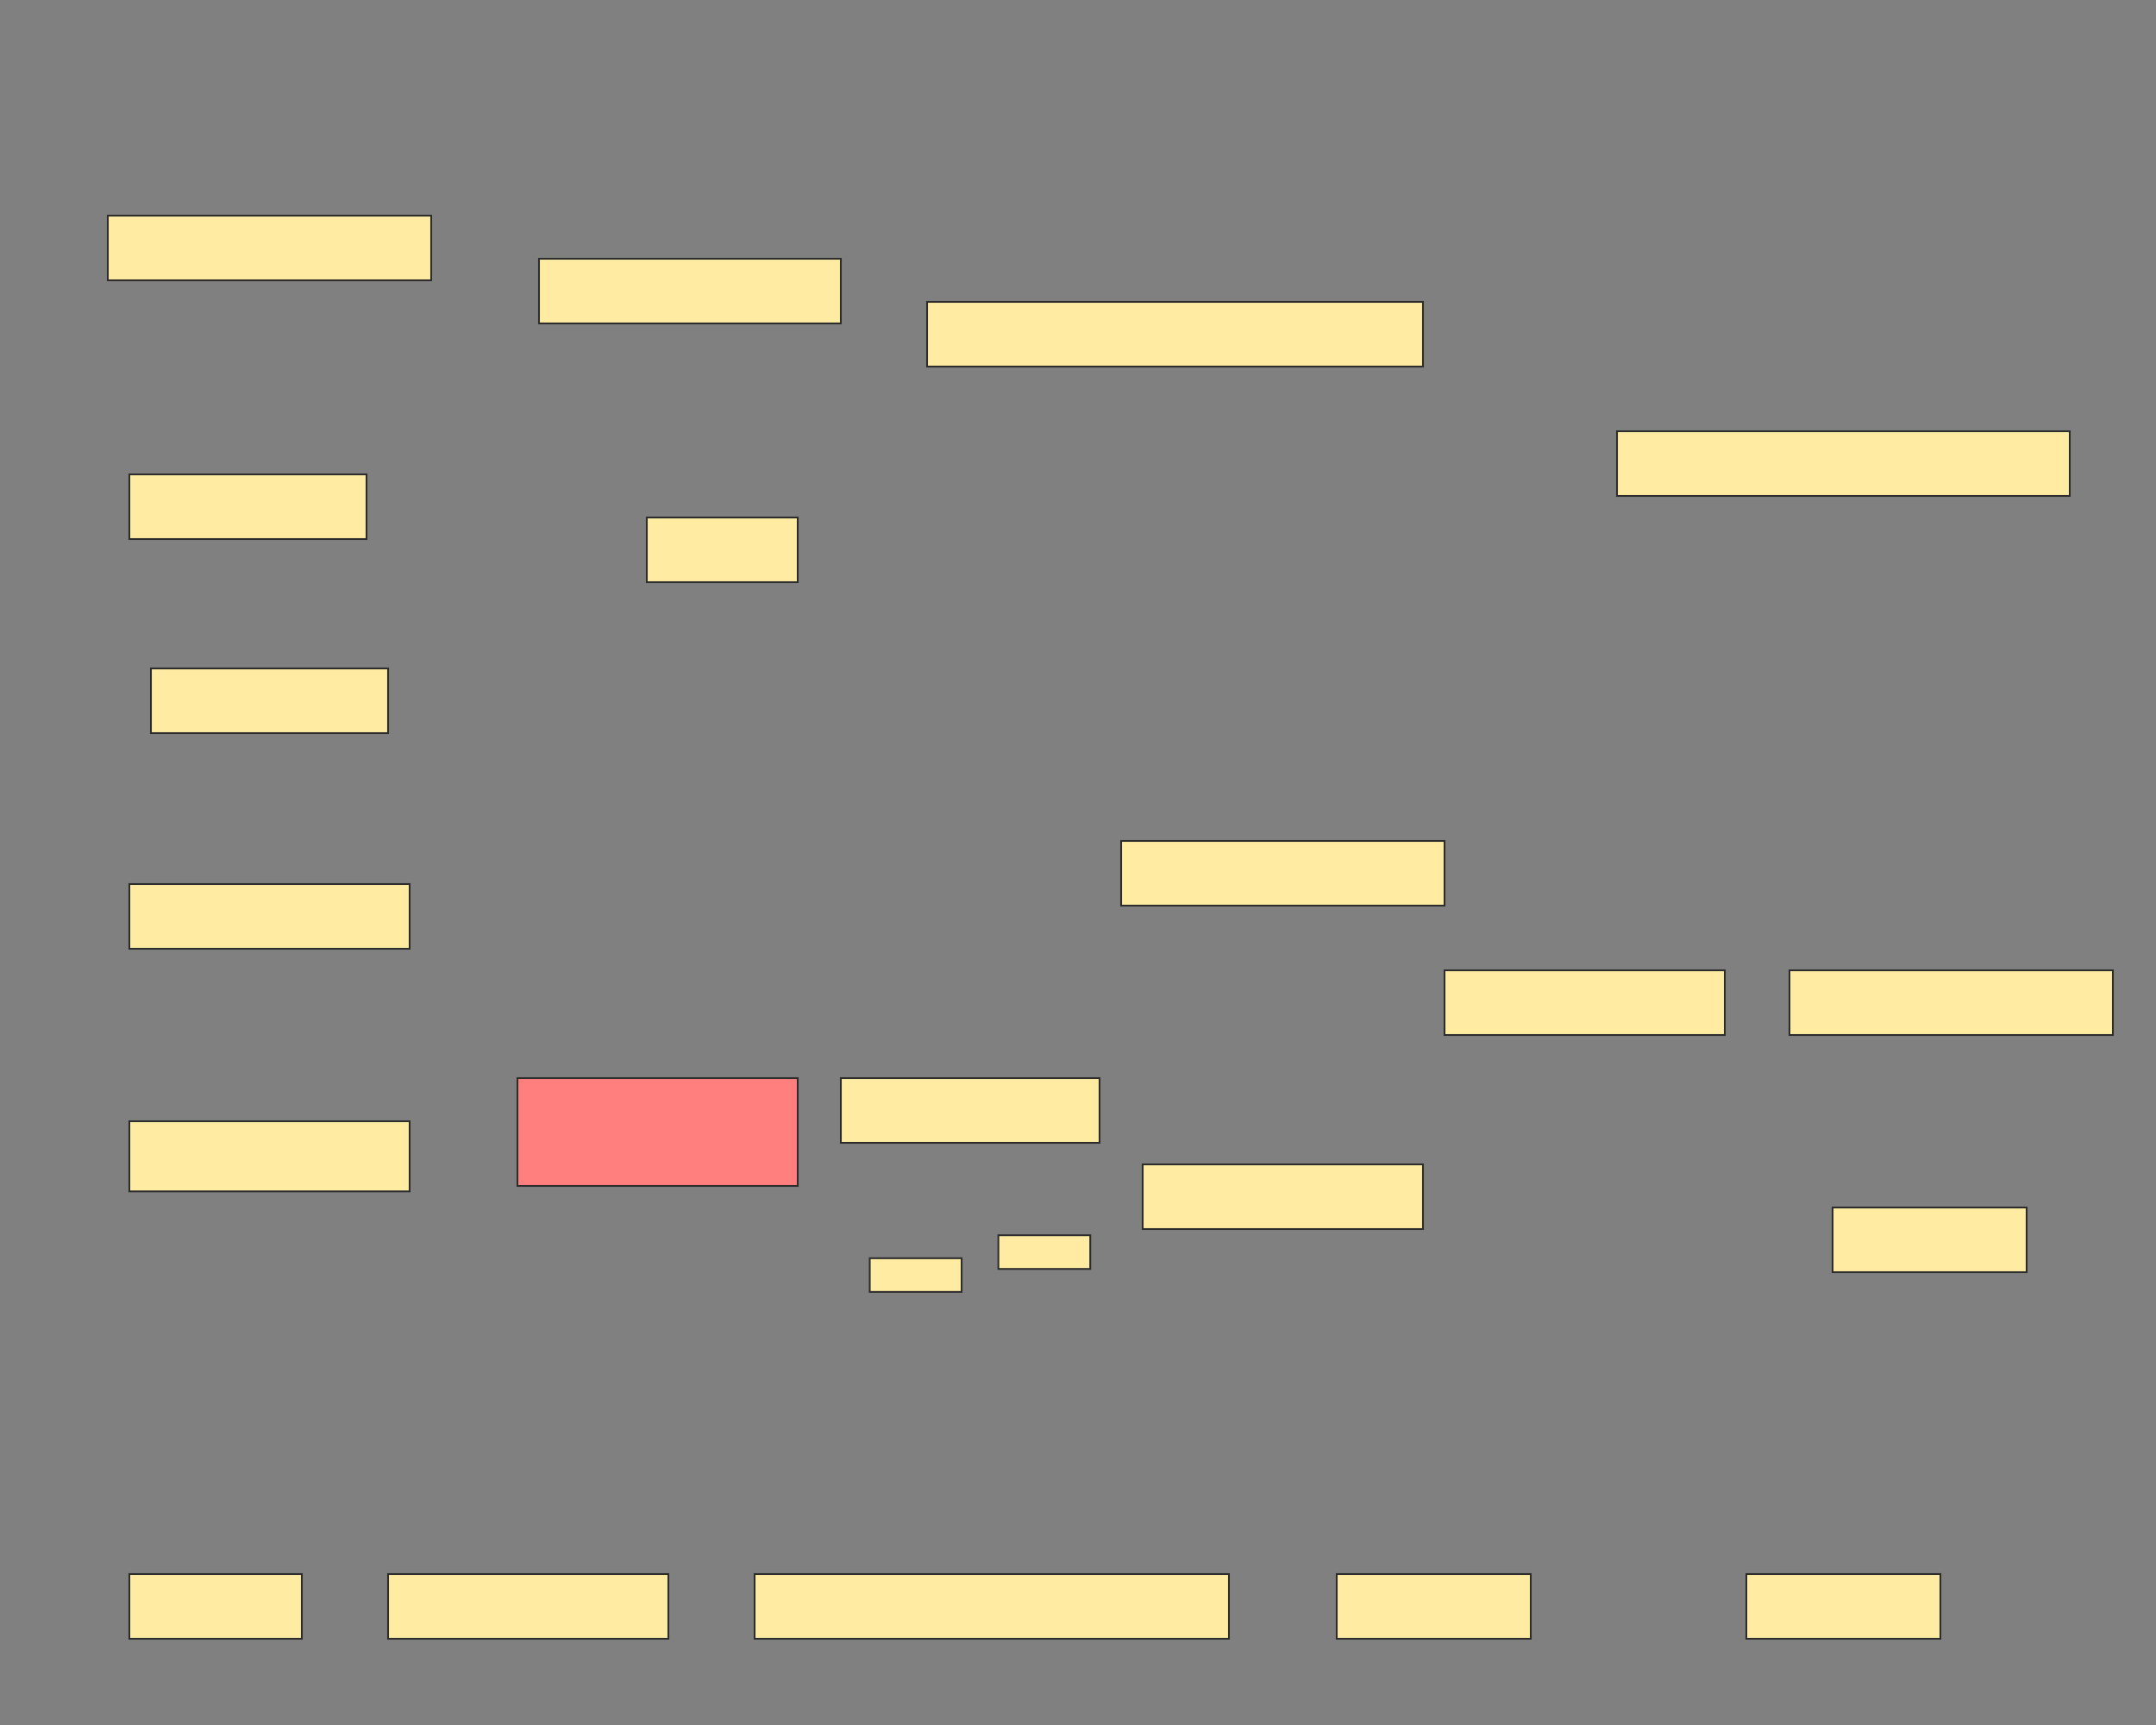 <svg xmlns="http://www.w3.org/2000/svg" width="1200" height="960">
 <rect width="100%" height="100%" fill="#808080" stroke="none"/>
 <!-- Created with Image Occlusion Enhanced -->
 <g>
  <title>Labels</title>
 </g>
 <g>
  <title>Masks</title>
  <rect id="49d81d515d2845ebadcaf2d6e88f4011-ao-1" height="36" width="180" y="120" x="60" stroke="#2D2D2D" fill="#FFEBA2"/>
  <rect stroke="#2D2D2D" id="49d81d515d2845ebadcaf2d6e88f4011-ao-2" height="36" width="132" y="264" x="72" fill="#FFEBA2"/>
  <rect stroke="#2D2D2D" id="49d81d515d2845ebadcaf2d6e88f4011-ao-3" height="36" width="84" y="288" x="360" fill="#FFEBA2"/>
  <rect stroke="#2D2D2D" id="49d81d515d2845ebadcaf2d6e88f4011-ao-4" height="36" width="168" y="144" x="300" fill="#FFEBA2"/>
  <rect stroke="#2D2D2D" id="49d81d515d2845ebadcaf2d6e88f4011-ao-5" height="36" width="132" y="372" x="84" fill="#FFEBA2"/>
  <rect stroke="#2D2D2D" id="49d81d515d2845ebadcaf2d6e88f4011-ao-6" height="36" width="156" y="492" x="72" fill="#FFEBA2"/>
  <rect stroke="#2D2D2D" id="49d81d515d2845ebadcaf2d6e88f4011-ao-7" height="39.03" width="156" y="624" x="72" fill="#FFEBA2"/>
  <rect stroke="#2D2D2D" id="49d81d515d2845ebadcaf2d6e88f4011-ao-8" height="60" width="156" y="600" x="288" fill="#FF7E7E" class="qshape"/>
  <rect stroke="#2D2D2D" id="49d81d515d2845ebadcaf2d6e88f4011-ao-9" height="36" width="144" y="600" x="468" fill="#FFEBA2"/>
  <rect stroke="#2D2D2D" id="49d81d515d2845ebadcaf2d6e88f4011-ao-10" height="36" width="96" y="876" x="72" fill="#FFEBA2"/>
  <rect stroke="#2D2D2D" id="49d81d515d2845ebadcaf2d6e88f4011-ao-11" height="36" width="156" y="876" x="216" fill="#FFEBA2"/>
  <rect stroke="#2D2D2D" id="49d81d515d2845ebadcaf2d6e88f4011-ao-12" height="36" width="264" y="876" x="420" fill="#FFEBA2"/>
  <rect stroke="#2D2D2D" id="49d81d515d2845ebadcaf2d6e88f4011-ao-13" height="36" width="108" y="876" x="744" fill="#FFEBA2"/>
  <rect id="49d81d515d2845ebadcaf2d6e88f4011-ao-14" stroke="#2D2D2D" height="36" width="108" y="876" x="972" fill="#FFEBA2"/>
  <rect id="49d81d515d2845ebadcaf2d6e88f4011-ao-15" stroke="#2D2D2D" height="36" width="108" y="672" x="1020" fill="#FFEBA2"/>
  <rect stroke="#2D2D2D" id="49d81d515d2845ebadcaf2d6e88f4011-ao-16" height="36" width="156" y="648" x="636" fill="#FFEBA2"/>
  <rect id="49d81d515d2845ebadcaf2d6e88f4011-ao-17" stroke="#2D2D2D" height="36" width="156" y="540" x="804" fill="#FFEBA2"/>
  <rect stroke="#2D2D2D" id="49d81d515d2845ebadcaf2d6e88f4011-ao-18" height="36" width="180" y="540" x="996" fill="#FFEBA2"/>
  <rect stroke="#2D2D2D" id="49d81d515d2845ebadcaf2d6e88f4011-ao-19" height="36" width="252" y="240" x="900" fill="#FFEBA2"/>
  <rect stroke="#2D2D2D" id="49d81d515d2845ebadcaf2d6e88f4011-ao-20" height="36" width="180" y="468" x="624" fill="#FFEBA2"/>
  <rect stroke="#2D2D2D" id="49d81d515d2845ebadcaf2d6e88f4011-ao-21" height="36" width="276" y="168" x="516" fill="#FFEBA2"/>
  <rect id="49d81d515d2845ebadcaf2d6e88f4011-ao-22" height="18.75" width="51.136" y="700.227" x="484.091" stroke-linecap="null" stroke-linejoin="null" stroke-dasharray="null" stroke="#2D2D2D" fill="#FFEBA2"/>
  <rect id="49d81d515d2845ebadcaf2d6e88f4011-ao-23" height="18.75" width="51.136" y="687.443" x="555.682" stroke-linecap="null" stroke-linejoin="null" stroke-dasharray="null" stroke="#2D2D2D" fill="#FFEBA2"/>
 </g>
</svg>